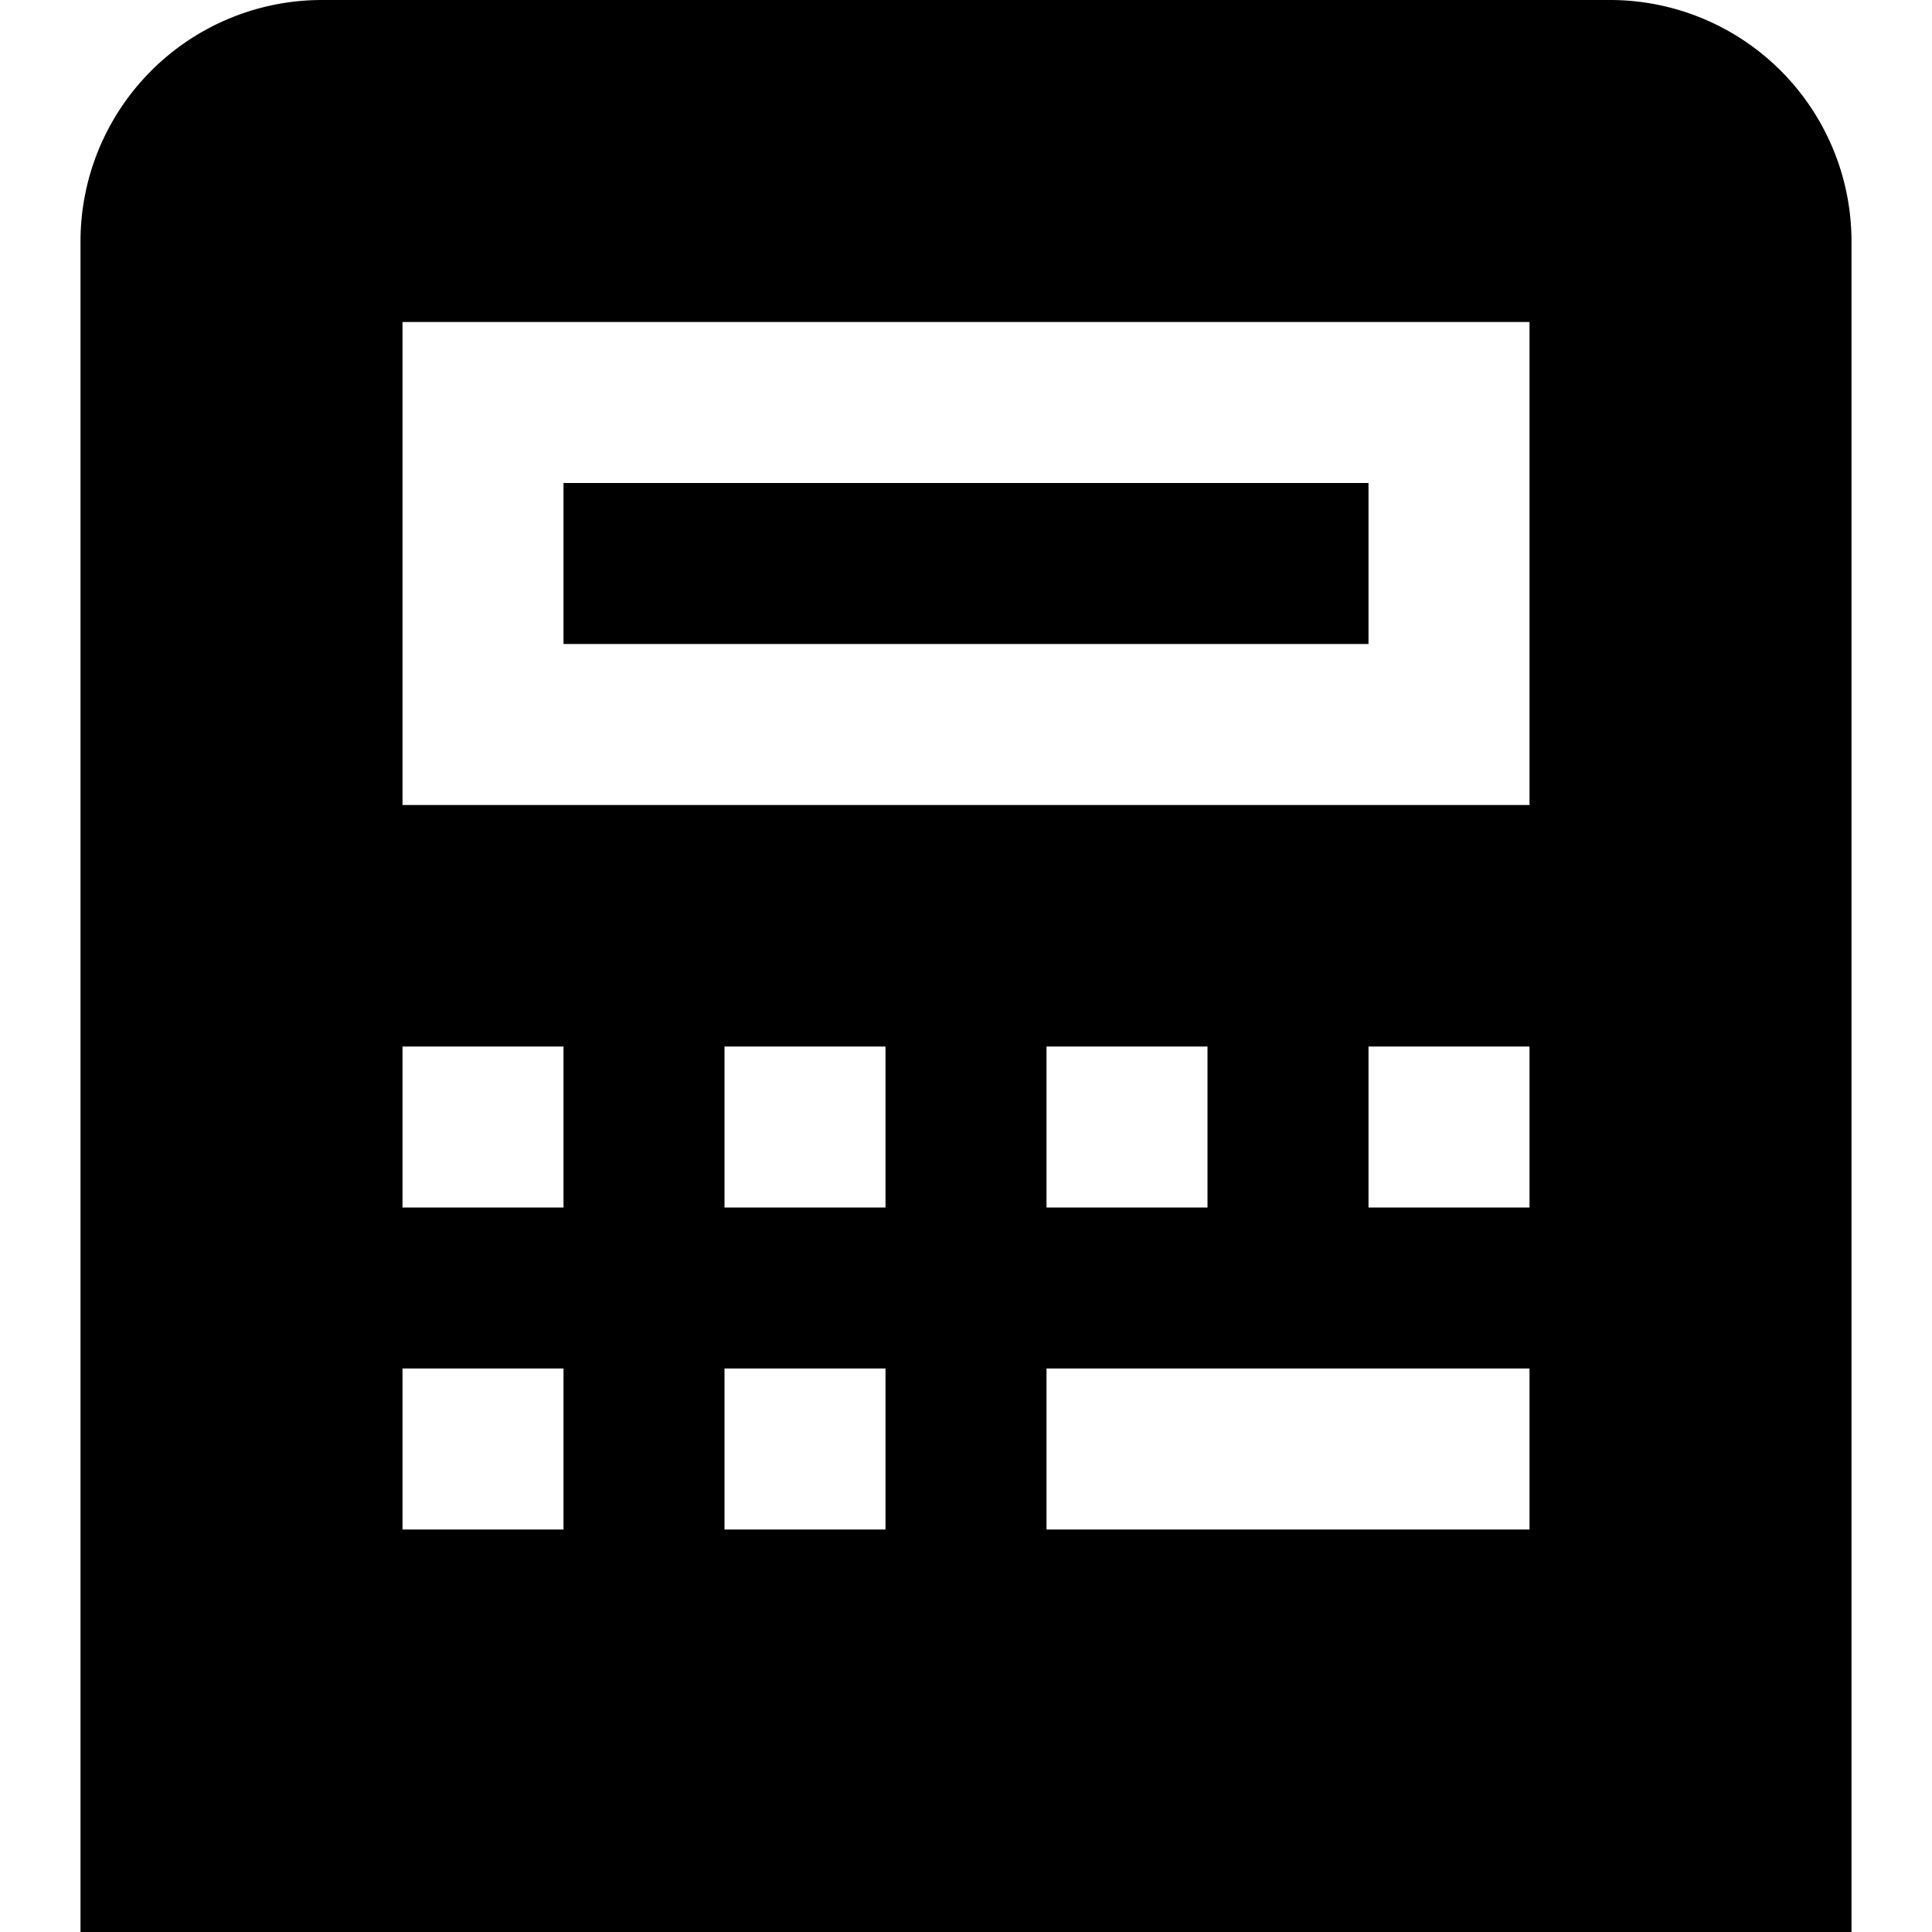 <svg id="Layer_1" data-name="Layer 1" xmlns="http://www.w3.org/2000/svg" viewBox="0 0 24 24"><path d="M20,0H4A3,3,0,0,0,1,3V24H23V3A3,3,0,0,0,20,0ZM7,19H5V17H7Zm0-4H5V13H7Zm4,4H9V17h2Zm0-4H9V13h2Zm8,4H13V17h6Zm-6-4V13h2v2Zm6,0H17V13h2Zm0-5H5V4H19ZM17,8H7V6H17Z"/></svg>
